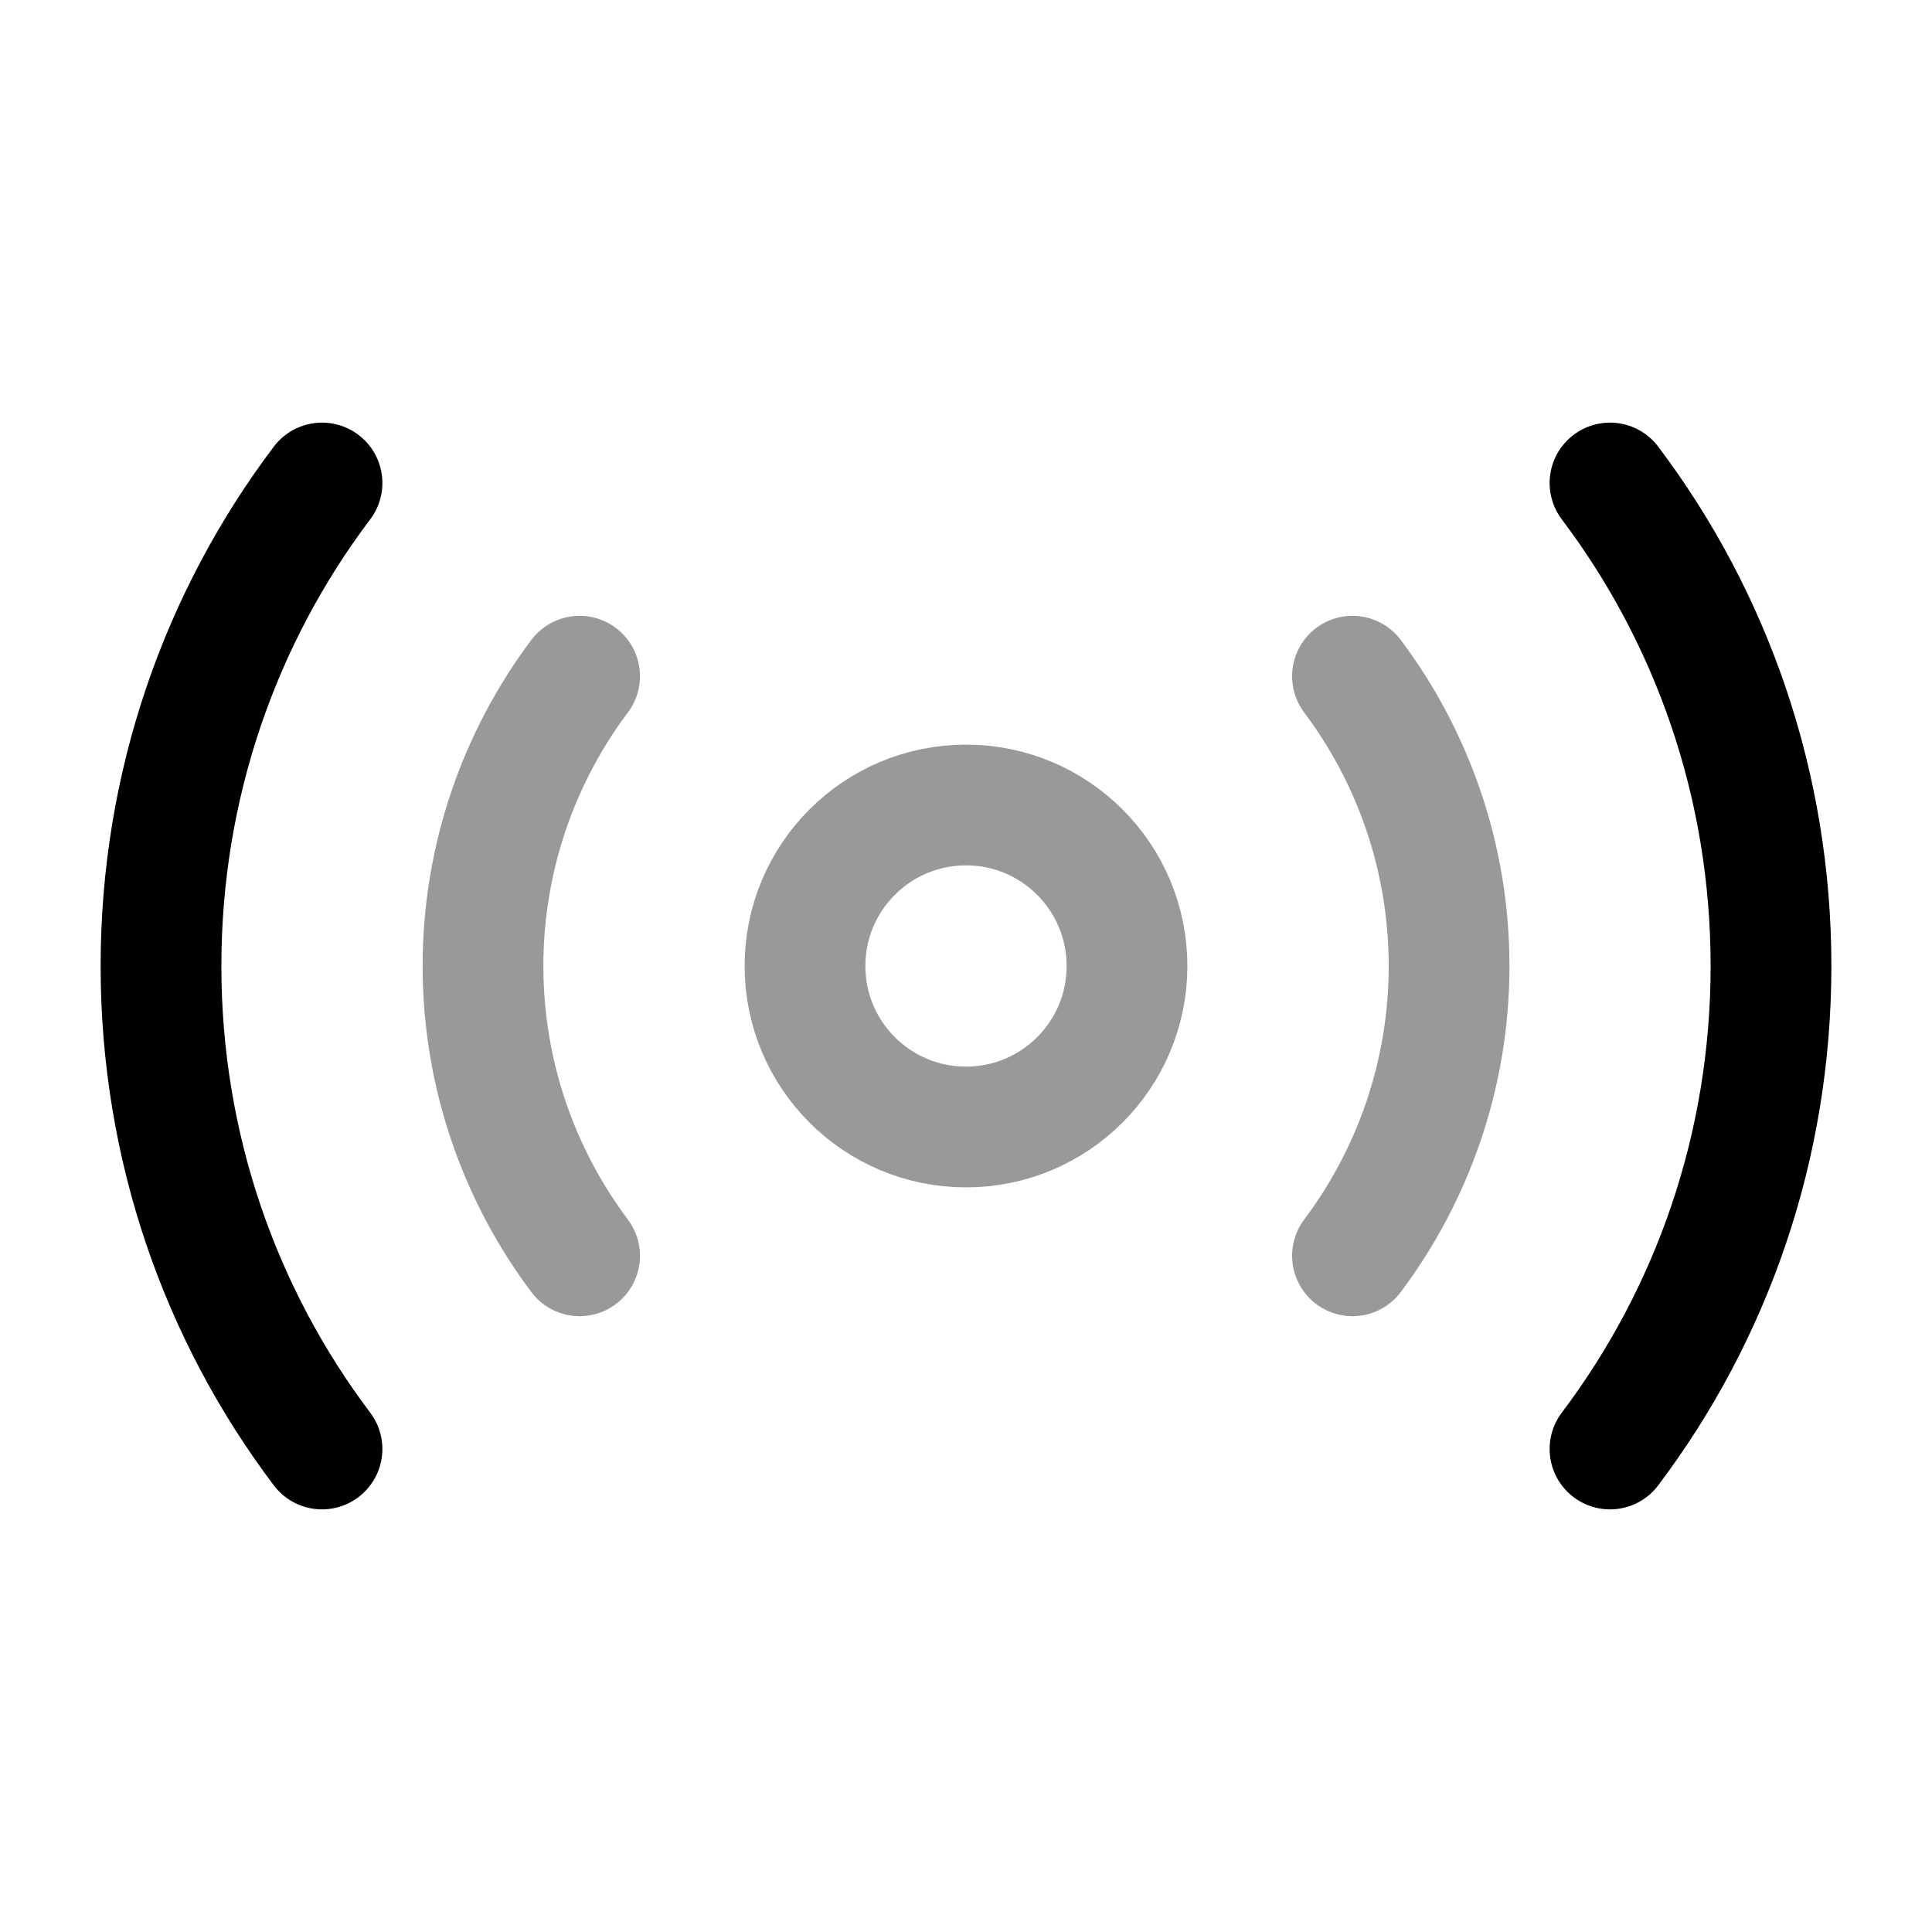 <svg width="24" height="24" viewBox="0 0 24 24" fill="none" xmlns="http://www.w3.org/2000/svg">
    <path opacity="0.4"
          d="M12 14C13.105 14 14 13.105 14 12C14 10.895 13.105 10 12 10C10.895 10 10 10.895 10 12C10 13.105 10.895 14 12 14Z"
          stroke="currentColor" stroke-width="1.5" stroke-linecap="round" stroke-linejoin="round"/>
    <path d="M20 18C21.26 16.33 22 14.25 22 12C22 9.75 21.26 7.67 20 6" stroke="currentColor" stroke-width="1.5"
          stroke-linecap="round" stroke-linejoin="round"/>
    <path d="M4 6C2.74 7.67 2 9.75 2 12C2 14.25 2.74 16.33 4 18" stroke="currentColor" stroke-width="1.5"
          stroke-linecap="round" stroke-linejoin="round"/>
    <path opacity="0.4"
          d="M16.801 15.6C17.551 14.6 18.001 13.35 18.001 12C18.001 10.65 17.551 9.4 16.801 8.4"
          stroke="currentColor" stroke-width="1.5" stroke-linecap="round" stroke-linejoin="round"/>
    <path opacity="0.4" d="M7.2 8.4C6.45 9.4 6 10.65 6 12C6 13.35 6.45 14.6 7.2 15.6"
          stroke="currentColor" stroke-width="1.5" stroke-linecap="round" stroke-linejoin="round"/>
</svg>

